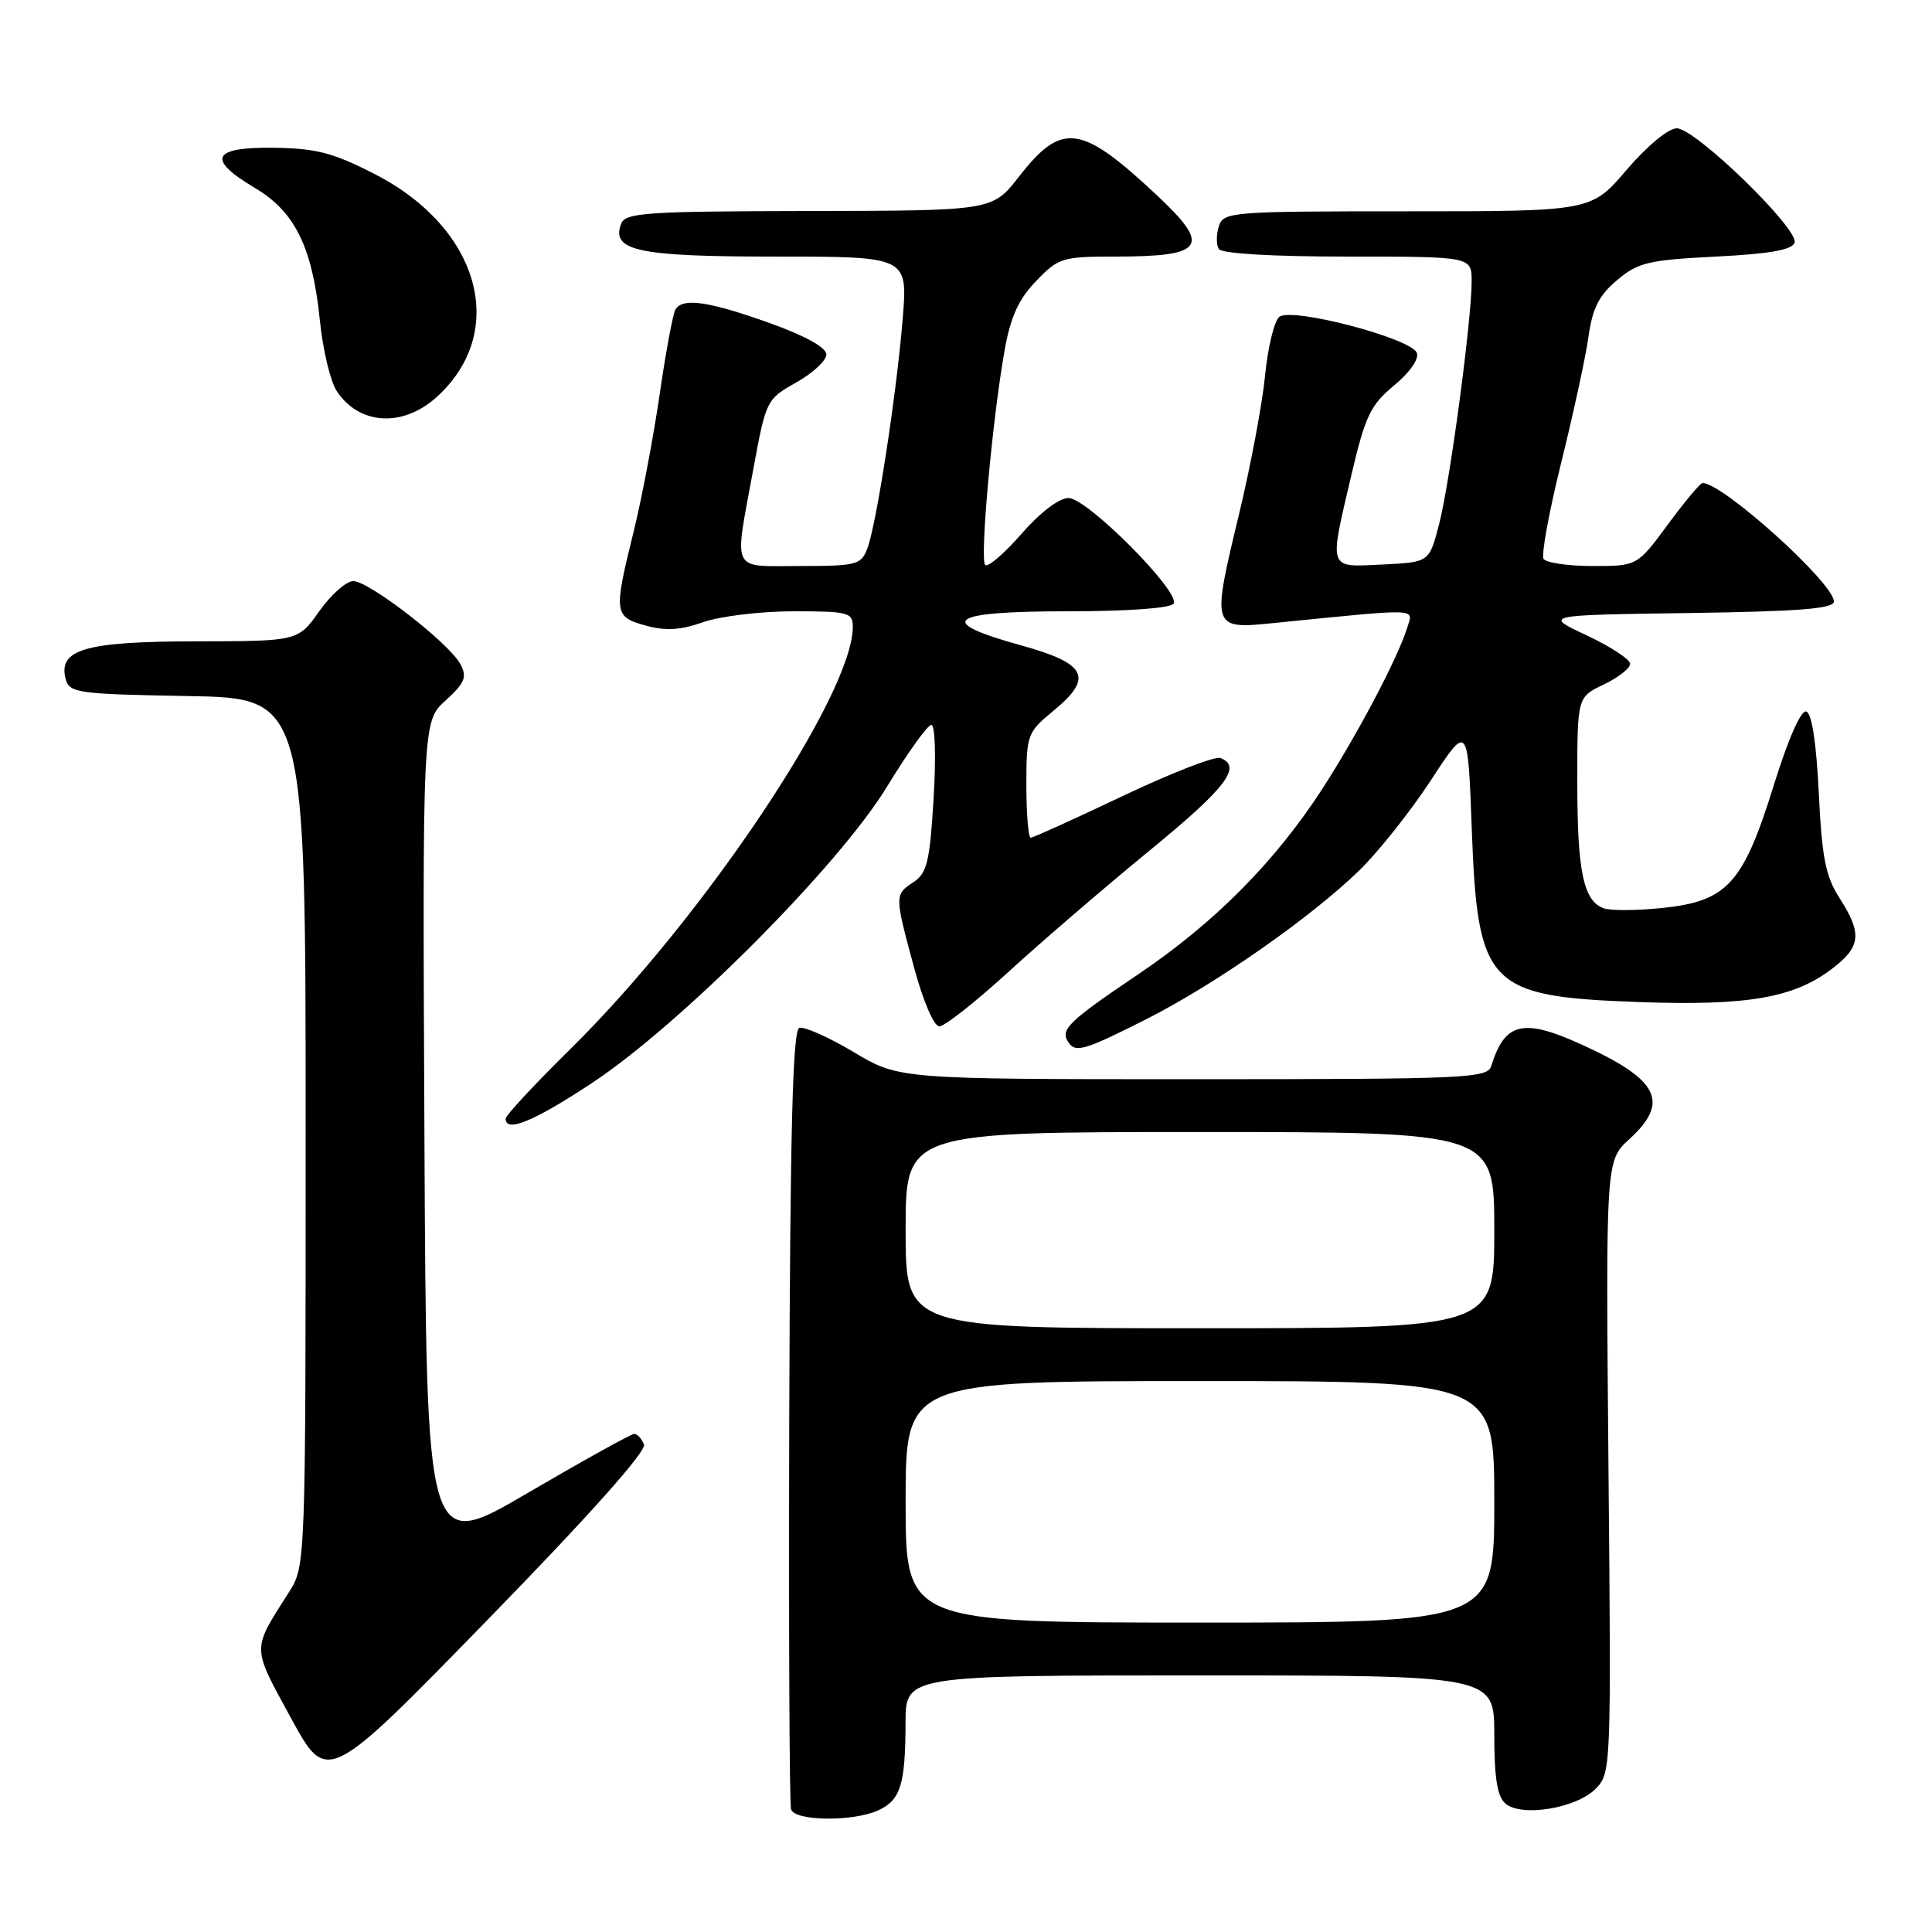 <?xml version="1.0" encoding="UTF-8" standalone="no"?>
<!DOCTYPE svg PUBLIC "-//W3C//DTD SVG 1.1//EN" "http://www.w3.org/Graphics/SVG/1.1/DTD/svg11.dtd" >
<svg xmlns="http://www.w3.org/2000/svg" xmlns:xlink="http://www.w3.org/1999/xlink" version="1.1" viewBox="0 0 256 256">
 <g >
 <path fill="currentColor"
d=" M 116.37 239.88 C 119.33 238.53 119.97 236.47 119.99 228.25 C 120.00 222.00 120.00 222.00 159.00 222.00 C 198.00 222.00 198.00 222.00 198.00 229.88 C 198.00 235.68 198.40 238.08 199.51 239.01 C 201.66 240.79 208.84 239.61 211.40 237.05 C 213.48 234.97 213.50 234.52 213.13 194.37 C 212.77 153.81 212.77 153.81 215.88 150.96 C 221.28 146.03 219.84 143.10 209.73 138.48 C 201.84 134.86 199.40 135.42 197.60 141.25 C 197.10 142.88 194.33 143.00 158.10 143.00 C 119.14 143.00 119.14 143.00 113.11 139.40 C 109.79 137.43 106.55 135.98 105.91 136.20 C 105.04 136.49 104.70 149.73 104.58 187.54 C 104.50 215.57 104.60 239.06 104.82 239.75 C 105.32 241.32 113.01 241.41 116.37 239.88 Z  M 85.33 191.41 C 85.03 190.63 84.45 190.00 84.04 190.00 C 83.63 190.00 77.27 193.53 69.90 197.84 C 56.50 205.68 56.50 205.68 56.24 150.64 C 55.98 95.61 55.98 95.61 59.04 92.82 C 61.61 90.47 61.92 89.72 61.00 87.99 C 59.51 85.22 48.91 77.00 46.81 77.00 C 45.89 77.00 43.86 78.79 42.31 80.98 C 39.50 84.96 39.50 84.96 25.97 84.98 C 11.27 85.00 7.67 86.04 8.70 89.97 C 9.19 91.82 10.23 91.97 24.86 92.23 C 40.50 92.50 40.50 92.50 40.50 150.00 C 40.50 207.50 40.50 207.50 38.27 211.00 C 33.34 218.74 33.33 218.06 38.55 227.64 C 43.35 236.45 43.35 236.45 64.61 214.63 C 78.05 200.84 85.67 192.30 85.33 191.41 Z  M 78.33 143.58 C 90.11 135.83 111.11 114.76 117.50 104.29 C 120.25 99.78 122.90 96.07 123.40 96.05 C 123.91 96.02 124.04 100.22 123.71 105.75 C 123.21 114.12 122.84 115.69 121.07 116.87 C 118.52 118.56 118.52 118.59 121.11 128.18 C 122.32 132.66 123.75 136.00 124.47 136.00 C 125.16 136.00 129.29 132.74 133.66 128.75 C 138.02 124.76 146.40 117.56 152.29 112.73 C 162.46 104.41 164.64 101.57 161.71 100.44 C 160.99 100.17 155.18 102.43 148.78 105.47 C 142.38 108.51 136.89 111.00 136.58 111.00 C 136.26 111.00 136.00 107.88 136.00 104.07 C 136.00 97.34 136.10 97.06 139.59 94.18 C 144.95 89.77 144.02 87.92 135.25 85.50 C 123.82 82.34 125.66 81.00 141.44 81.00 C 149.46 81.00 155.14 80.59 155.51 79.98 C 156.45 78.46 144.07 66.00 141.59 65.99 C 140.34 65.99 137.83 67.89 135.35 70.74 C 133.06 73.36 130.90 75.21 130.54 74.86 C 129.81 74.14 131.48 55.66 133.10 46.50 C 133.89 42.02 134.95 39.67 137.28 37.25 C 140.23 34.17 140.77 34.00 147.61 34.00 C 159.68 34.00 160.58 32.69 153.23 25.81 C 143.21 16.44 140.70 16.11 135.00 23.43 C 131.50 27.92 131.50 27.92 107.22 27.96 C 85.63 28.00 82.87 28.18 82.31 29.64 C 80.93 33.24 84.51 34.00 102.83 34.00 C 120.29 34.00 120.29 34.00 119.61 42.25 C 118.80 52.22 116.13 69.53 114.92 72.70 C 114.11 74.84 113.48 75.00 106.02 75.00 C 96.72 75.00 97.26 76.10 99.81 62.21 C 101.50 53.03 101.56 52.89 105.51 50.68 C 107.70 49.44 109.50 47.78 109.50 46.97 C 109.50 46.05 106.71 44.50 102.00 42.81 C 93.94 39.93 90.48 39.42 89.51 40.99 C 89.17 41.53 88.23 46.59 87.41 52.24 C 86.59 57.88 85.04 66.07 83.96 70.44 C 81.29 81.25 81.35 81.73 85.56 82.89 C 88.20 83.62 90.17 83.50 93.18 82.44 C 95.42 81.65 100.79 81.00 105.13 81.00 C 112.42 81.00 113.00 81.15 113.00 83.06 C 113.00 92.04 93.22 121.61 75.60 138.98 C 70.87 143.64 67.00 147.80 67.00 148.23 C 67.00 150.12 70.71 148.60 78.33 143.58 Z  M 151.77 135.11 C 160.90 130.51 173.65 121.62 180.12 115.33 C 182.65 112.86 186.93 107.48 189.62 103.36 C 194.50 95.89 194.50 95.89 195.01 109.69 C 195.79 130.73 197.07 132.06 217.25 132.78 C 231.55 133.29 237.69 132.23 242.75 128.37 C 246.59 125.45 246.77 123.71 243.75 119.00 C 241.90 116.13 241.41 113.63 241.00 105.08 C 240.68 98.48 240.08 94.52 239.34 94.28 C 238.64 94.05 236.95 97.89 235.02 104.10 C 230.97 117.11 228.88 119.41 220.28 120.31 C 216.86 120.67 213.34 120.68 212.46 120.34 C 209.80 119.33 209.00 115.45 209.00 103.62 C 209.00 92.37 209.00 92.37 212.50 90.70 C 214.43 89.78 216.00 88.55 216.00 87.96 C 216.00 87.37 213.41 85.68 210.25 84.19 C 204.50 81.50 204.50 81.50 223.75 81.23 C 238.40 81.02 243.00 80.66 243.00 79.70 C 243.00 77.27 228.29 64.00 225.60 64.00 C 225.30 64.00 223.23 66.47 221.00 69.50 C 216.94 75.00 216.94 75.00 211.03 75.00 C 207.78 75.00 204.85 74.57 204.53 74.05 C 204.21 73.53 205.26 67.79 206.87 61.30 C 208.48 54.81 210.11 47.30 210.48 44.62 C 211.01 40.85 211.87 39.13 214.27 37.12 C 217.04 34.78 218.43 34.45 227.35 34.00 C 234.49 33.64 237.47 33.12 237.79 32.15 C 238.38 30.34 224.64 17.00 222.18 17.00 C 221.07 17.00 218.25 19.34 215.54 22.50 C 210.85 28.00 210.85 28.00 186.49 28.00 C 163.05 28.00 162.11 28.07 161.50 29.99 C 161.16 31.09 161.15 32.44 161.49 32.99 C 161.87 33.60 168.58 34.00 178.56 34.00 C 195.00 34.00 195.00 34.00 195.00 37.28 C 195.00 42.46 192.11 63.99 190.68 69.50 C 189.38 74.50 189.38 74.50 183.19 74.80 C 175.89 75.15 176.08 75.69 179.08 62.88 C 180.91 55.11 181.60 53.65 184.72 51.08 C 186.78 49.38 188.05 47.57 187.74 46.76 C 186.99 44.82 171.12 40.66 169.51 41.99 C 168.84 42.55 167.99 46.04 167.63 49.75 C 167.27 53.46 165.73 61.67 164.21 68.00 C 160.51 83.39 160.51 83.39 168.84 82.55 C 188.42 80.59 187.27 80.55 186.47 83.16 C 185.23 87.15 179.95 97.18 175.29 104.41 C 169.03 114.12 160.94 122.28 150.82 129.10 C 141.67 135.27 140.50 136.39 141.50 138.00 C 142.46 139.56 143.52 139.27 151.77 135.11 Z  M 57.85 52.62 C 67.41 43.98 63.61 30.23 49.68 23.08 C 44.12 20.23 41.89 19.65 36.26 19.58 C 28.06 19.48 27.33 21.08 33.82 24.93 C 39.10 28.07 41.40 32.77 42.39 42.50 C 42.78 46.35 43.78 50.54 44.61 51.80 C 47.56 56.32 53.35 56.68 57.85 52.62 Z  M 120.00 199.00 C 120.00 183.00 120.00 183.00 159.00 183.00 C 198.00 183.00 198.00 183.00 198.00 199.00 C 198.00 215.00 198.00 215.00 159.00 215.00 C 120.00 215.00 120.00 215.00 120.00 199.00 Z  M 120.00 163.00 C 120.00 150.00 120.00 150.00 159.00 150.00 C 198.00 150.00 198.00 150.00 198.00 163.00 C 198.00 176.00 198.00 176.00 159.00 176.00 C 120.00 176.00 120.00 176.00 120.00 163.00 Z "/>
</g>
</svg>